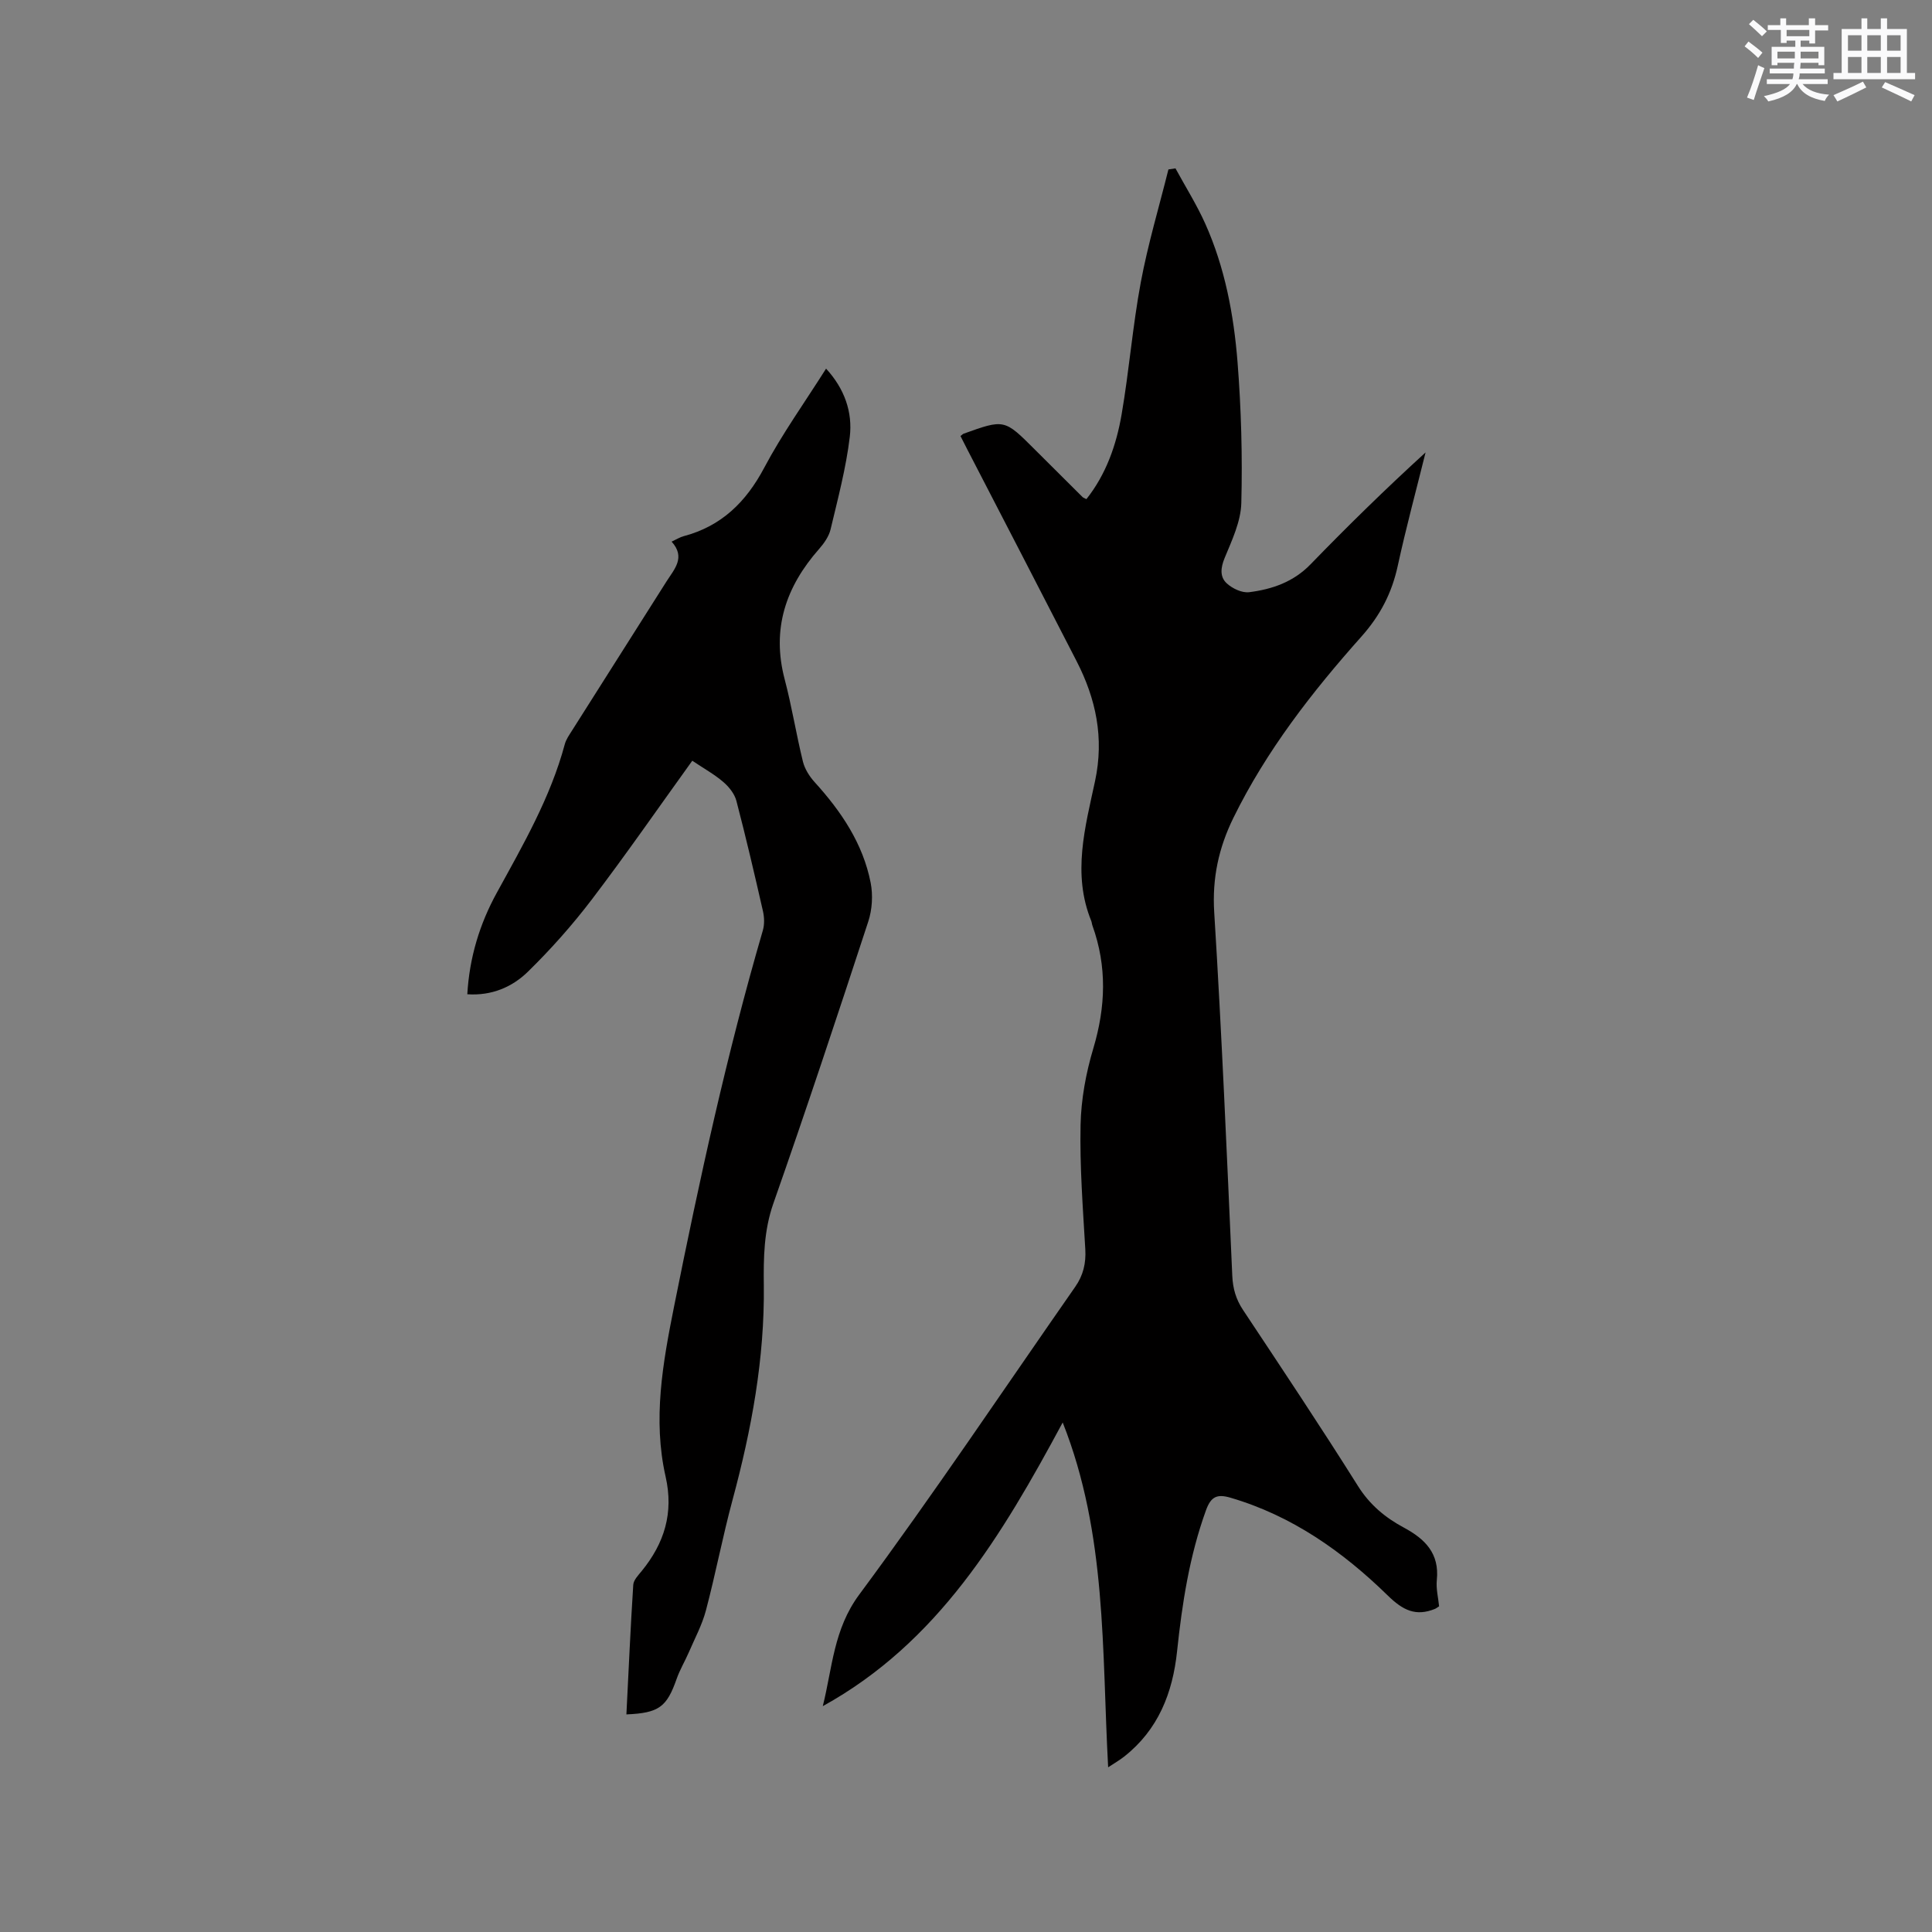<svg enable-background="new 0 0 400 400" viewBox="0 0 400 400" xmlns="http://www.w3.org/2000/svg"><rect x="0" y="0" width="400" height="400" fill="#808080" stroke="none"/><path d="m198.86 90.28c.43-.34.51-.44.6-.47 8.48-3.05 8.48-3.05 14.75 3.22 3.3 3.3 6.61 6.59 9.92 9.88.14.14.36.2.8.43 4.08-5.15 6.2-11.21 7.29-17.55 1.56-9.08 2.28-18.3 3.97-27.35 1.47-7.87 3.78-15.58 5.72-23.36.49-.07.97-.15 1.46-.22 2.07 3.81 4.4 7.51 6.17 11.46 4.07 9.09 5.9 18.83 6.68 28.66.76 9.69 1.03 19.46.78 29.18-.1 3.82-1.94 7.7-3.45 11.36-.84 2.04-1.02 3.9.42 5.24 1.16 1.08 3.16 2.03 4.64 1.85 4.76-.6 9.18-2.11 12.73-5.78 7.67-7.91 15.54-15.62 23.81-23.16-1.94 7.82-4.05 15.61-5.76 23.48-1.22 5.61-3.6 10.23-7.5 14.62-10.23 11.48-19.68 23.61-26.52 37.54-3.04 6.19-4.42 12.48-3.98 19.56 1.56 25.07 2.62 50.17 3.74 75.26.12 2.65.75 4.85 2.21 7.06 8.03 12.1 16.09 24.18 23.81 36.47 2.44 3.89 5.66 6.55 9.48 8.6 4.43 2.38 7.41 5.35 6.85 10.86-.19 1.83.31 3.74.47 5.45-.48.3-.63.44-.82.52-3.99 1.63-6.65.33-9.8-2.75-9.31-9.09-19.83-16.53-32.59-20.26-2.8-.82-4.04-.2-5.06 2.62-3.42 9.46-4.93 19.25-5.98 29.18-.91 8.63-3.9 16.25-10.95 21.8-.96.76-2.03 1.37-3.32 2.22-1.32-24.18-.23-48.25-9.41-71.39-12.63 23.48-25.83 45.57-49.67 58.73 1.99-7.95 2.22-15.9 7.54-23.09 15.44-20.85 29.88-42.44 44.73-63.74 1.64-2.35 2.25-4.85 2.08-7.76-.5-8.57-1.16-17.17-.98-25.73.11-5.31 1.11-10.75 2.64-15.86 2.57-8.61 2.86-16.98-.19-25.45-.11-.3-.12-.63-.23-.92-3.99-9.77-1.26-19.46.78-28.98 1.91-8.95.19-17.01-3.83-24.84-7.49-14.6-15.05-29.16-22.58-43.74-.47-.93-.94-1.86-1.45-2.85z" fill="#010000"/><path d="m129.69 354.95c.46-9.1.85-17.97 1.42-26.83.06-.99 1.05-2 1.76-2.87 4.68-5.75 6.64-12.01 4.94-19.52-2.69-11.85-.59-23.54 1.75-35.24 5.24-26.17 10.9-52.22 18.38-77.86.36-1.24.31-2.72.02-3.99-1.74-7.64-3.52-15.27-5.5-22.84-.38-1.46-1.55-2.91-2.73-3.92-1.82-1.56-3.97-2.75-6.4-4.38-7.01 9.73-13.7 19.4-20.81 28.74-4.02 5.28-8.47 10.29-13.21 14.93-3.25 3.18-7.49 5.02-12.56 4.68.44-7.61 2.56-14.55 6.09-20.98 5.45-9.94 11.13-19.74 14.1-30.81.27-.99.92-1.9 1.48-2.79 6.51-10.3 13.03-20.59 19.56-30.87 1.63-2.57 4.03-4.99 1.07-8.26 1.13-.53 1.77-.94 2.46-1.12 7.84-2.07 12.94-7.06 16.72-14.19 3.7-6.99 8.36-13.48 12.8-20.51 3.84 4.18 5.51 9.03 4.91 14.11-.77 6.46-2.47 12.82-3.98 19.18-.35 1.46-1.35 2.88-2.37 4.04-6.9 7.83-9.88 16.57-7.13 27 1.48 5.62 2.39 11.39 3.78 17.04.38 1.53 1.35 3.06 2.43 4.25 5.49 6.05 9.99 12.69 11.59 20.82.5 2.57.32 5.56-.5 8.05-6.39 19.51-12.85 39-19.65 58.37-1.97 5.61-2.04 11.29-1.97 16.92.18 15.2-2.55 29.88-6.48 44.46-2.04 7.56-3.5 15.27-5.5 22.84-.79 3-2.31 5.82-3.55 8.7-.8 1.84-1.85 3.59-2.51 5.47-2.05 5.84-3.64 7.09-10.41 7.38z" fill="#010000"/><g fill="#fafafb"><path d="m361.2 9.6.8-1c.9.7 1.9 1.4 2.9 2.3l-.9 1.1c-1-1-2-1.8-2.8-2.4zm.5 10.6c.9-2.1 1.6-4.3 2.3-6.7.4.2.8.4 1.3.6-.7 2.1-1.5 4.3-2.2 6.6zm.4-15.2.9-.9c1 .8 2 1.6 2.8 2.4l-1 1c-.9-.9-1.8-1.7-2.7-2.5zm12.5-1.2h1.2v1.4h2.7v1.1h-2.7v2.7h-1.2v-.6h-1.8v1.3h4.9v3.8h-1.2v-.5h-3.7c0 .4-.1.9-.1 1.2h5.1v1h-5.2c0 .5-.1.9-.2 1.2h6v1h-5.2c1.1 1.3 2.9 2 5.5 2.2-.4.4-.7.8-.9 1.3-2.9-.5-4.8-1.6-5.7-3.5h-.1c-.8 1.7-2.7 2.9-5.9 3.6-.2-.4-.6-.8-.9-1.1 2.8-.6 4.6-1.4 5.4-2.5h-4.8v-1h5.3c.1-.3.2-.7.2-1.2h-4.9v-1h5c0-.4 0-.8.1-1.2h-3.5v.5h-1.2v-3.8h4.9v-1.3h-1.8v.5h-1.2v-2.7h-2.7v-1h2.6v-1.4h1.2v1.4h4.7v-1.4zm-6.6 8.3h3.6c0-.4 0-.9 0-1.4h-3.6zm1.9-4.6h4.7v-1.3h-4.7zm6.6 3.2h-3.7v1.4h3.7z"/><path d="m385.3 3.8h1.3v2.2h2.8v-2.2h1.3v2.2h4.1v9.1h1.7v1.3h-16.9v-1.3h1.7v-9.1h4.1v-2.2zm.4 13.1.7 1.2c-1.8.9-3.8 1.9-6 2.9-.2-.4-.5-.8-.8-1.3 2.3-1 4.3-1.9 6.1-2.8zm-3.1-6.4h2.8v-3.2h-2.8zm0 4.6h2.8v-3.3h-2.8zm4-4.6h2.8v-3.2h-2.8zm0 4.6h2.8v-3.3h-2.8zm3.7 1.9c2.1.9 4.1 1.8 6.1 2.7l-.7 1.3c-2.2-1.1-4.2-2-6.1-2.9zm3.2-9.7h-2.8v3.2h2.8zm-2.8 7.8h2.8v-3.3h-2.8z"/></g></svg>